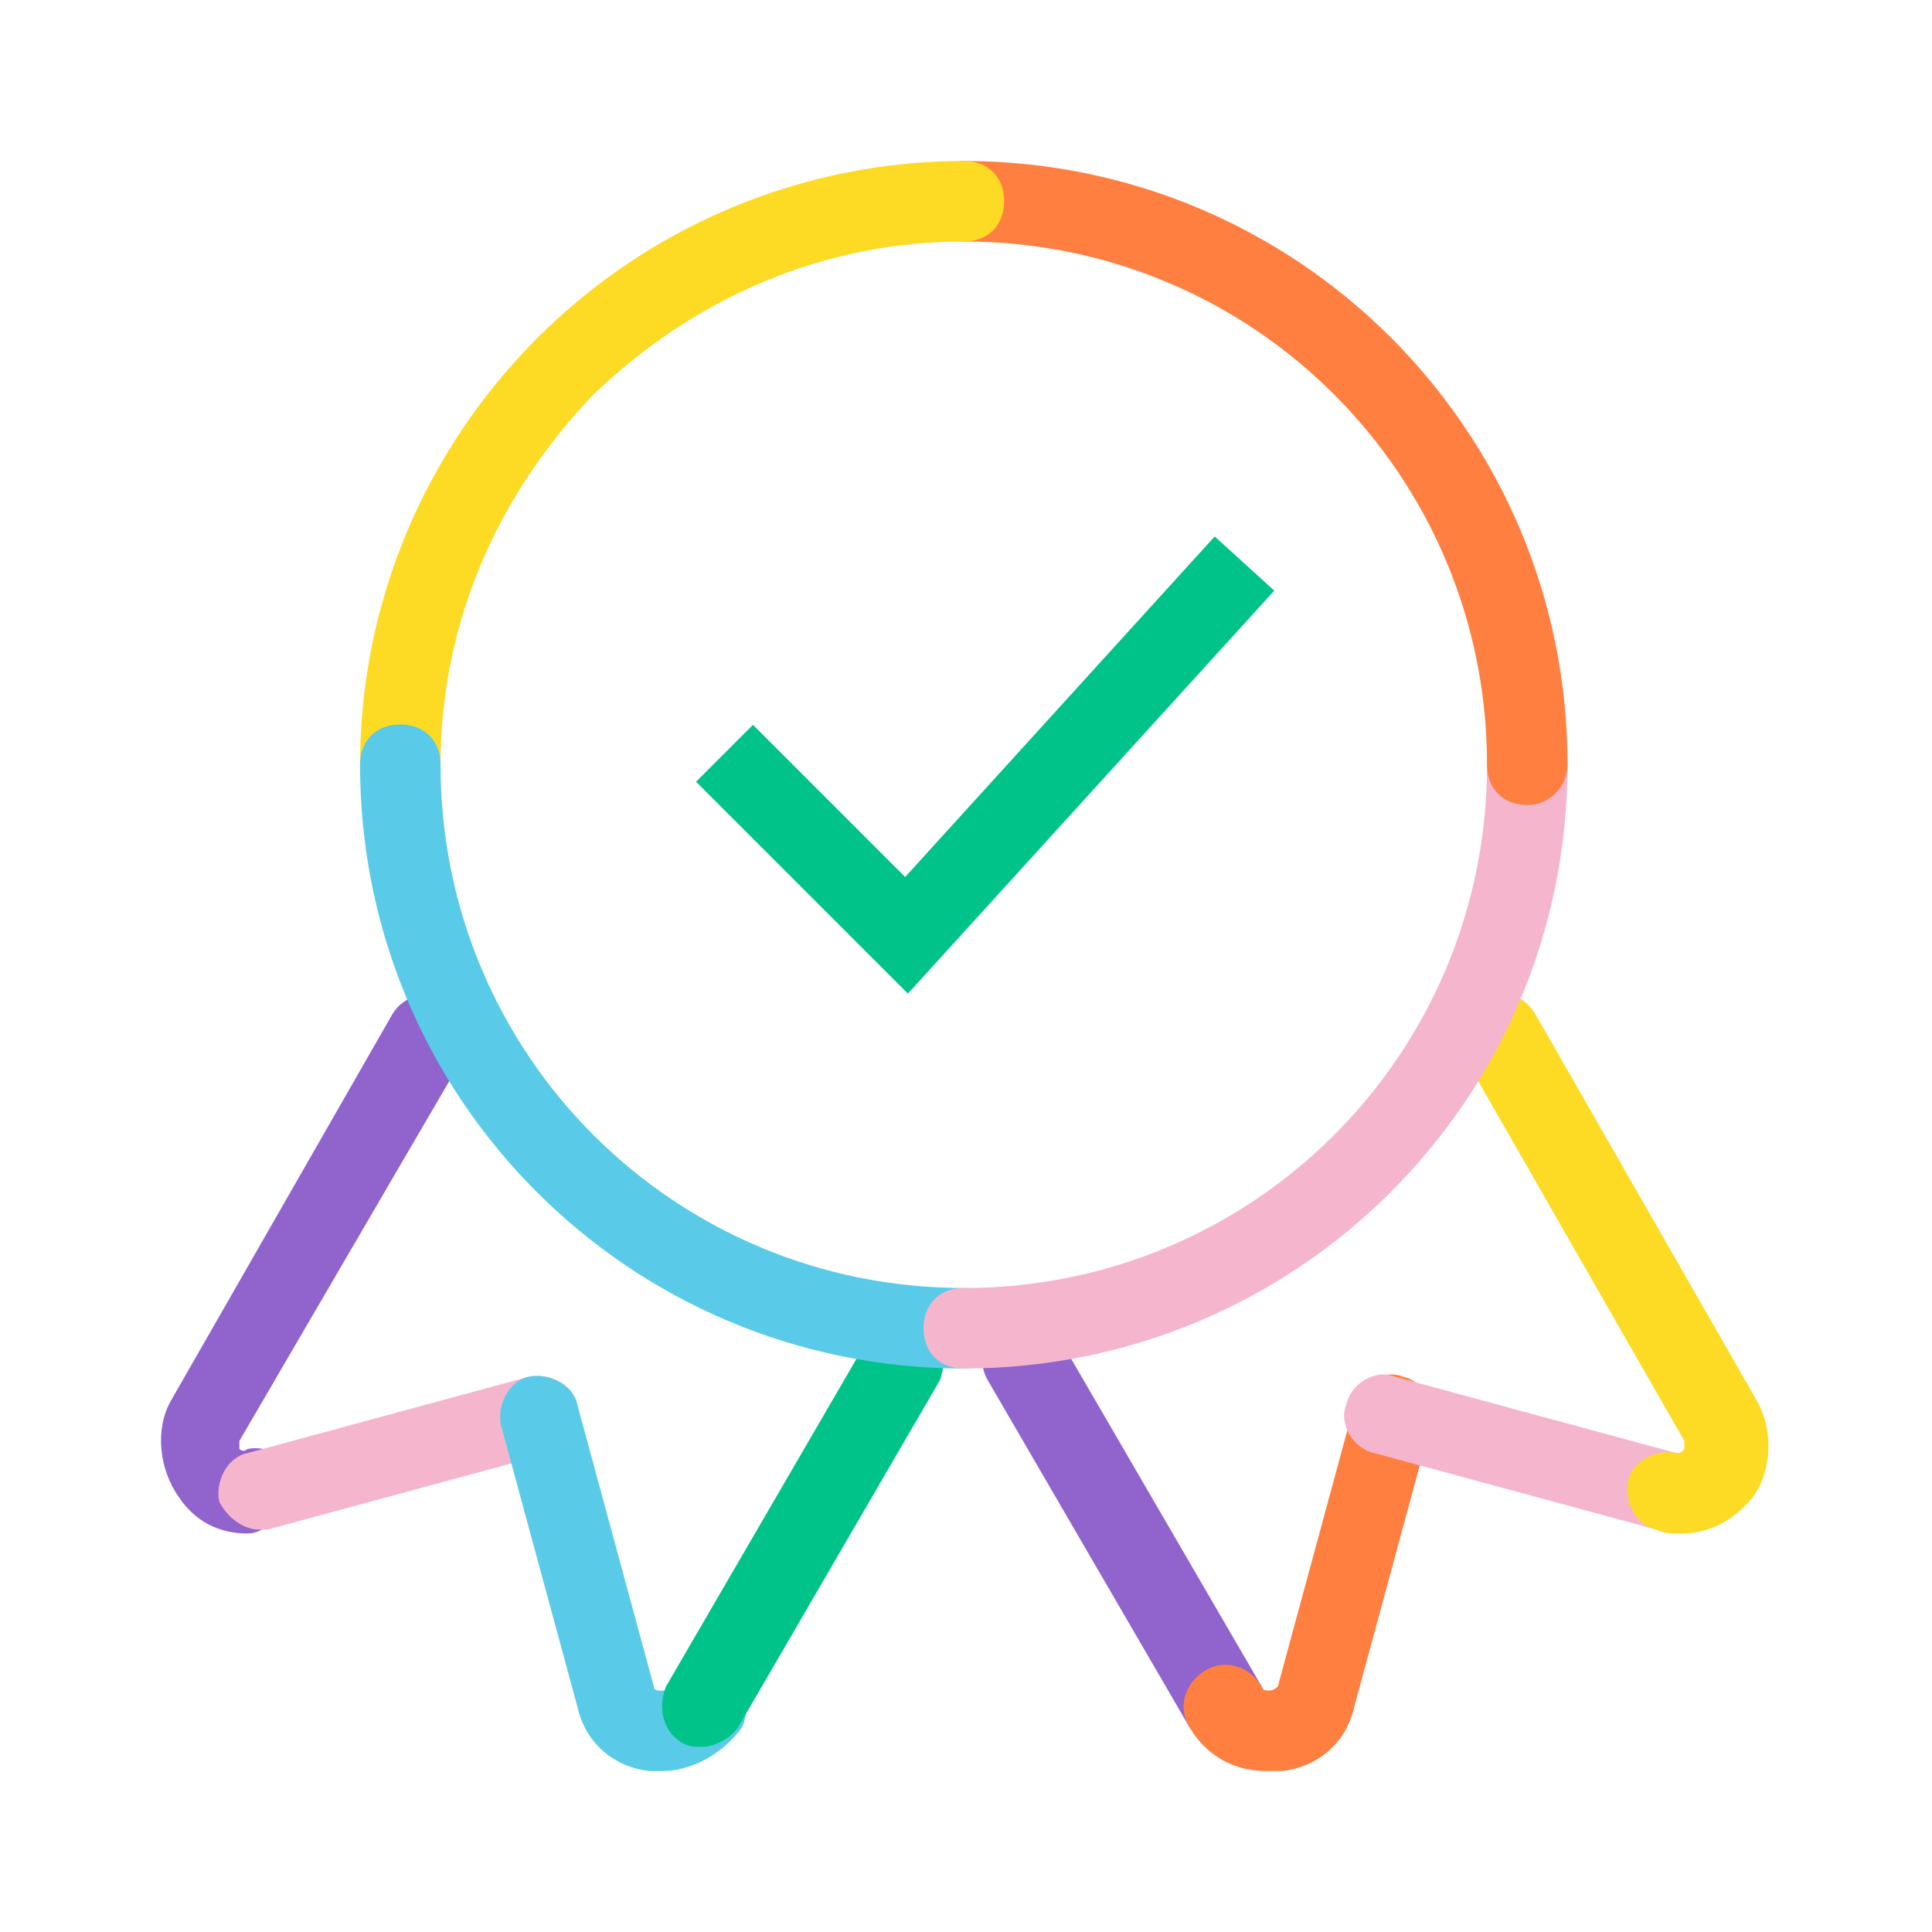 <svg width="48" height="48" viewBox="0 0 48 48" fill="none" xmlns="http://www.w3.org/2000/svg">
<path d="M6.147 38.1C5.447 38.1 4.847 37.8 4.447 37.2C3.947 36.5 3.847 35.5 4.247 34.8L9.747 25.2C10.047 24.7 10.647 24.6 11.147 24.8C11.647 25.1 11.747 25.7 11.547 26.2L5.947 35.8C5.947 35.9 5.947 36 5.947 36C5.947 36 6.047 36.1 6.147 36C6.647 35.9 7.247 36.2 7.347 36.7C7.447 37.2 7.147 37.8 6.647 37.9C6.547 38 6.347 38.1 6.147 38.1Z" fill="#9063CD"/>
<path d="M6.445 38.003C6.045 38.003 5.645 37.703 5.445 37.303C5.345 36.803 5.645 36.203 6.145 36.103L13.145 34.203C13.645 34.103 14.245 34.403 14.345 34.903C14.445 35.403 14.145 36.003 13.645 36.103L6.645 38.003C6.645 38.003 6.545 38.003 6.445 38.003Z" fill="#F5B6CD"/>
<path d="M16.445 44.003C16.345 44.003 16.245 44.003 16.145 44.003C15.245 43.903 14.545 43.303 14.345 42.403L12.445 35.403C12.345 34.903 12.645 34.303 13.145 34.203C13.645 34.103 14.245 34.403 14.345 34.903L16.245 41.903C16.245 42.003 16.345 42.003 16.445 42.003C16.545 42.003 16.545 42.003 16.645 41.903C16.945 41.403 17.545 41.303 18.045 41.503C18.545 41.803 18.645 42.403 18.445 42.903C17.945 43.603 17.145 44.003 16.445 44.003Z" fill="#59CBE8"/>
<path d="M17.446 43.401C17.246 43.401 17.146 43.401 16.946 43.301C16.446 43.001 16.346 42.401 16.546 41.901L21.546 33.301C21.846 32.801 22.446 32.701 22.946 32.901C23.446 33.201 23.546 33.801 23.346 34.301L18.346 42.901C18.146 43.201 17.746 43.401 17.446 43.401Z" fill="#00C389"/>
<path d="M30.447 43.403C30.147 43.403 29.747 43.203 29.547 42.903L24.547 34.303C24.247 33.803 24.447 33.203 24.947 32.903C25.447 32.603 26.047 32.803 26.347 33.303L31.347 41.903C31.647 42.403 31.447 43.003 30.947 43.303C30.747 43.403 30.647 43.403 30.447 43.403Z" fill="#9063CD"/>
<path d="M31.447 44.001C30.647 44.001 29.947 43.601 29.547 42.901C29.247 42.401 29.447 41.801 29.947 41.501C30.447 41.201 31.047 41.401 31.347 41.901C31.347 42.001 31.447 42.001 31.547 42.001C31.647 42.001 31.747 41.901 31.747 41.901L33.647 34.901C33.747 34.401 34.347 34.001 34.847 34.201C35.347 34.301 35.747 34.901 35.547 35.401L33.647 42.401C33.447 43.301 32.747 43.901 31.847 44.001C31.647 44.001 31.547 44.001 31.447 44.001Z" fill="#FF7F41"/>
<path d="M41.447 38.001C41.347 38.001 41.247 38.001 41.147 38.001L34.147 36.101C33.647 36.001 33.247 35.401 33.447 34.901C33.547 34.401 34.147 34.001 34.647 34.201L41.647 36.101C42.147 36.201 42.547 36.801 42.347 37.301C42.347 37.701 41.947 38.001 41.447 38.001Z" fill="#F5B6CD"/>
<path d="M41.748 38.101C41.548 38.101 41.348 38.101 41.148 38.001C40.648 37.901 40.348 37.301 40.448 36.801C40.548 36.301 41.148 36.001 41.648 36.101C41.748 36.101 41.748 36.101 41.848 36.001C41.848 35.901 41.848 35.901 41.848 35.801L36.348 26.201C36.048 25.701 36.248 25.101 36.748 24.801C37.248 24.501 37.848 24.701 38.148 25.201L43.648 34.801C44.048 35.501 44.048 36.501 43.548 37.201C43.048 37.801 42.448 38.101 41.748 38.101Z" fill="#FDDA24"/>
<path d="M9.945 20.002C9.345 20.002 8.945 19.602 8.945 19.002C8.945 15.002 10.545 11.202 13.345 8.402C13.745 8.002 14.345 8.002 14.745 8.402C15.145 8.802 15.145 9.402 14.745 9.802C12.345 12.302 10.945 15.502 10.945 19.002C10.945 19.502 10.545 20.002 9.945 20.002Z" fill="#FDDA24"/>
<path d="M23.945 34C15.645 34 8.945 27.3 8.945 19C8.945 18.4 9.345 18 9.945 18C10.545 18 10.945 18.4 10.945 19C10.945 26.2 16.745 32 23.945 32C24.545 32 24.945 32.4 24.945 33C24.945 33.6 24.545 34 23.945 34Z" fill="#59CBE8"/>
<path d="M23.945 34C23.345 34 22.945 33.6 22.945 33C22.945 32.4 23.345 32 23.945 32C31.145 32 36.945 26.2 36.945 19C36.945 18.4 37.345 18 37.945 18C38.545 18 38.945 18.4 38.945 19C38.945 27.3 32.245 34 23.945 34Z" fill="#F5B6CD"/>
<path d="M37.945 20C37.345 20 36.945 19.6 36.945 19C36.945 11.8 31.145 6 23.945 6C23.345 6 22.945 5.6 22.945 5C22.945 4.4 23.345 4 23.945 4C32.245 4 38.945 10.7 38.945 19C38.945 19.5 38.545 20 37.945 20Z" fill="#FF7F41"/>
<path d="M14.047 10.1C13.747 10.1 13.547 10 13.347 9.8C12.947 9.4 12.947 8.8 13.347 8.4C16.147 5.6 19.947 4 23.947 4C24.547 4 24.947 4.4 24.947 5C24.947 5.6 24.547 6 23.947 6C20.447 6 17.247 7.4 14.747 9.8C14.547 10 14.347 10.1 14.047 10.1Z" fill="#FDDA24"/>
<path fill-rule="evenodd" clip-rule="evenodd" d="M31.659 14.674L22.557 24.686L17.293 19.422L18.707 18.008L22.488 21.789L30.179 13.328L31.659 14.674Z" fill="#00C389"/>
</svg>
